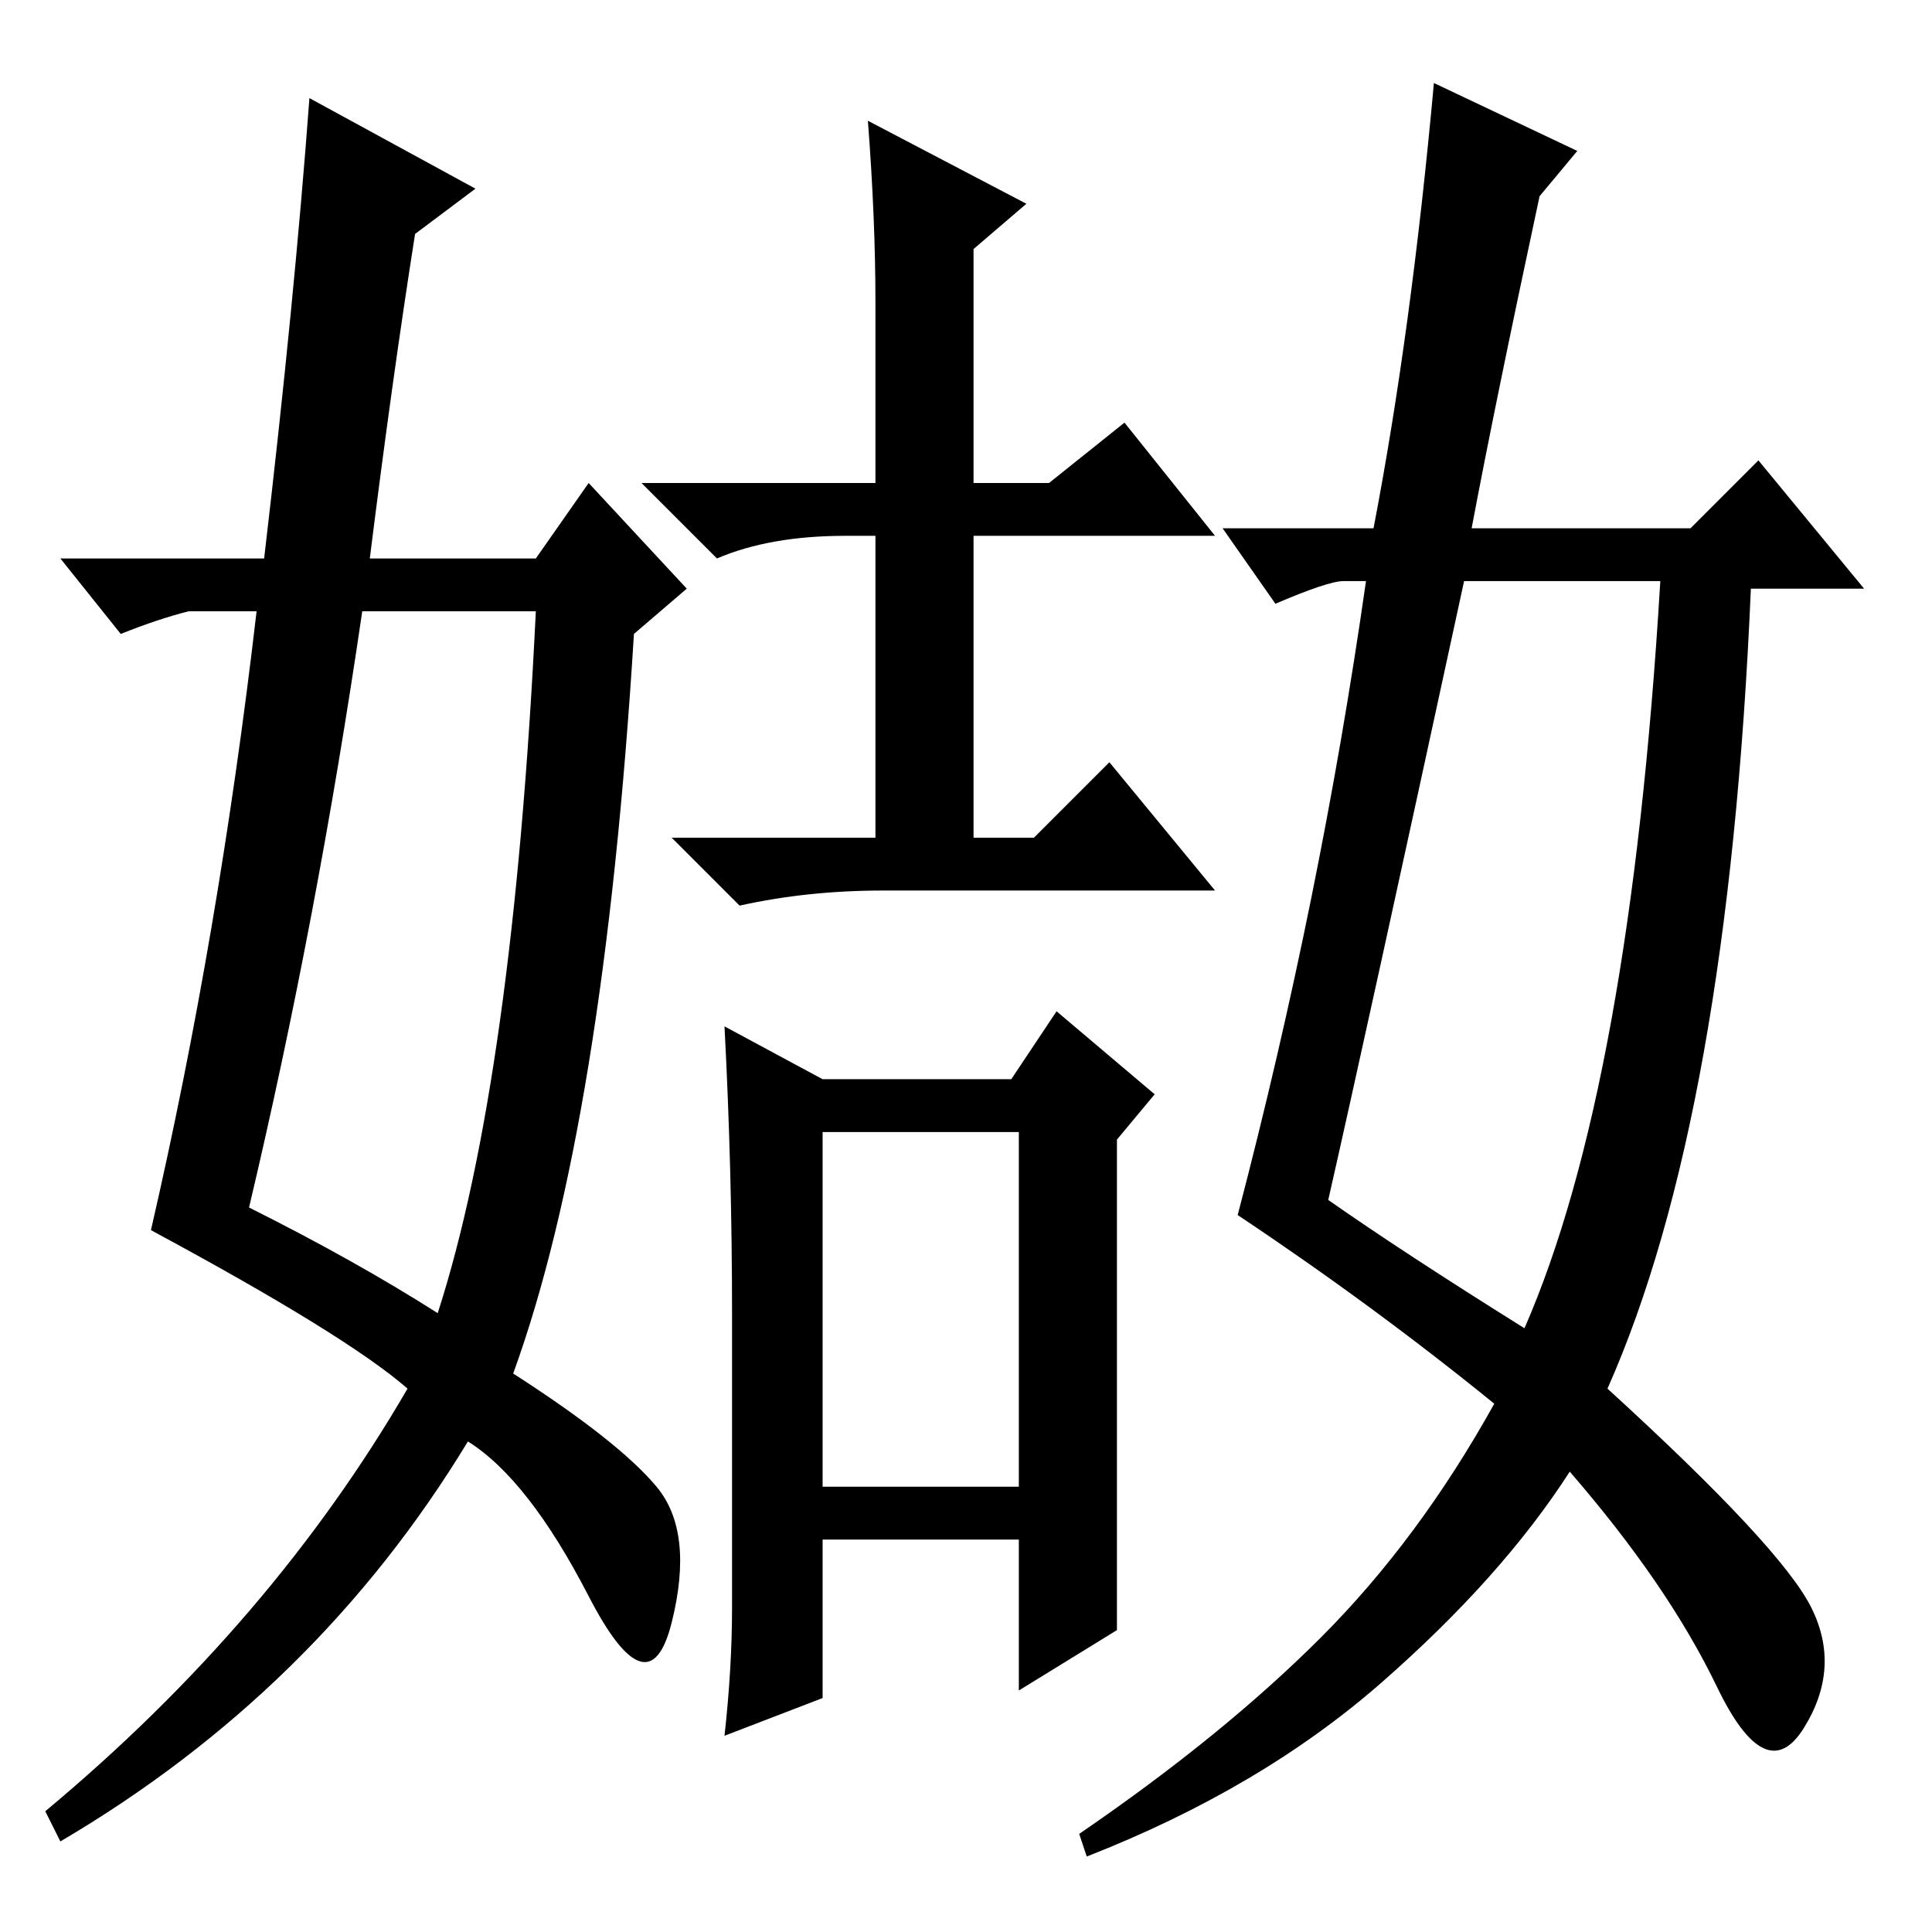<?xml version="1.0" standalone="no"?>
<!DOCTYPE svg PUBLIC "-//W3C//DTD SVG 1.1//EN" "http://www.w3.org/Graphics/SVG/1.1/DTD/svg11.dtd" >
<svg xmlns="http://www.w3.org/2000/svg" xmlns:xlink="http://www.w3.org/1999/xlink" version="1.1" viewBox="0 -36 256 256">
  <g transform="matrix(1 0 0 -1 0 220)">
   <path fill="currentColor"
d="M129 224v-32h10l10 8l12 -15h-32v-40h8l10 10l14 -17h-44q-10 0 -19 -2l-9 9h27v40h-4q-10 0 -17 -3l-10 10h31v24q0 11 -1 24l21 -11l-7 -6v1zM97 43v39q0 19 -1 38l13 -7h25l6 9l13 -11l-5 -6v-65l-13 -8v20h-26v-21l-13 -5q1 9 1 17zM109 59h26v47h-26v-47zM204 230
q-6 -28 -9 -44h29l9 9l14 -17h-15q-3 -70 -19 -106q23 -21 27 -29t-1 -16t-11.5 5.5t-19.5 28.5q-9 -14 -25 -28t-39 -23l-1 3q19 13 32 26t23 31q-16 13 -34 25q11 42 17 84h-3q-2 0 -9 -3l-7 10h20q5 26 8 59l19 -9zM202 80q14 32 18 99h-26q-13 -60 -18 -82q10 -7 26 -17
zM41 243l22 -12l-8 -6q-3 -19 -6 -43h22l7 10l13 -14l-7 -6q-4 -65 -16 -98q14 -9 19 -15t2 -18t-11 3.5t-16 20.5q-20 -33 -54 -53l-2 4q30 25 48 56q-8 7 -34 21q9 39 14 82h-9q-4 -1 -9 -3l-8 10h27q4 34 6 61zM48 175q-6 -41 -15 -79q14 -7 25 -14q10 31 13 93h-23z" />
  </g>

</svg>
